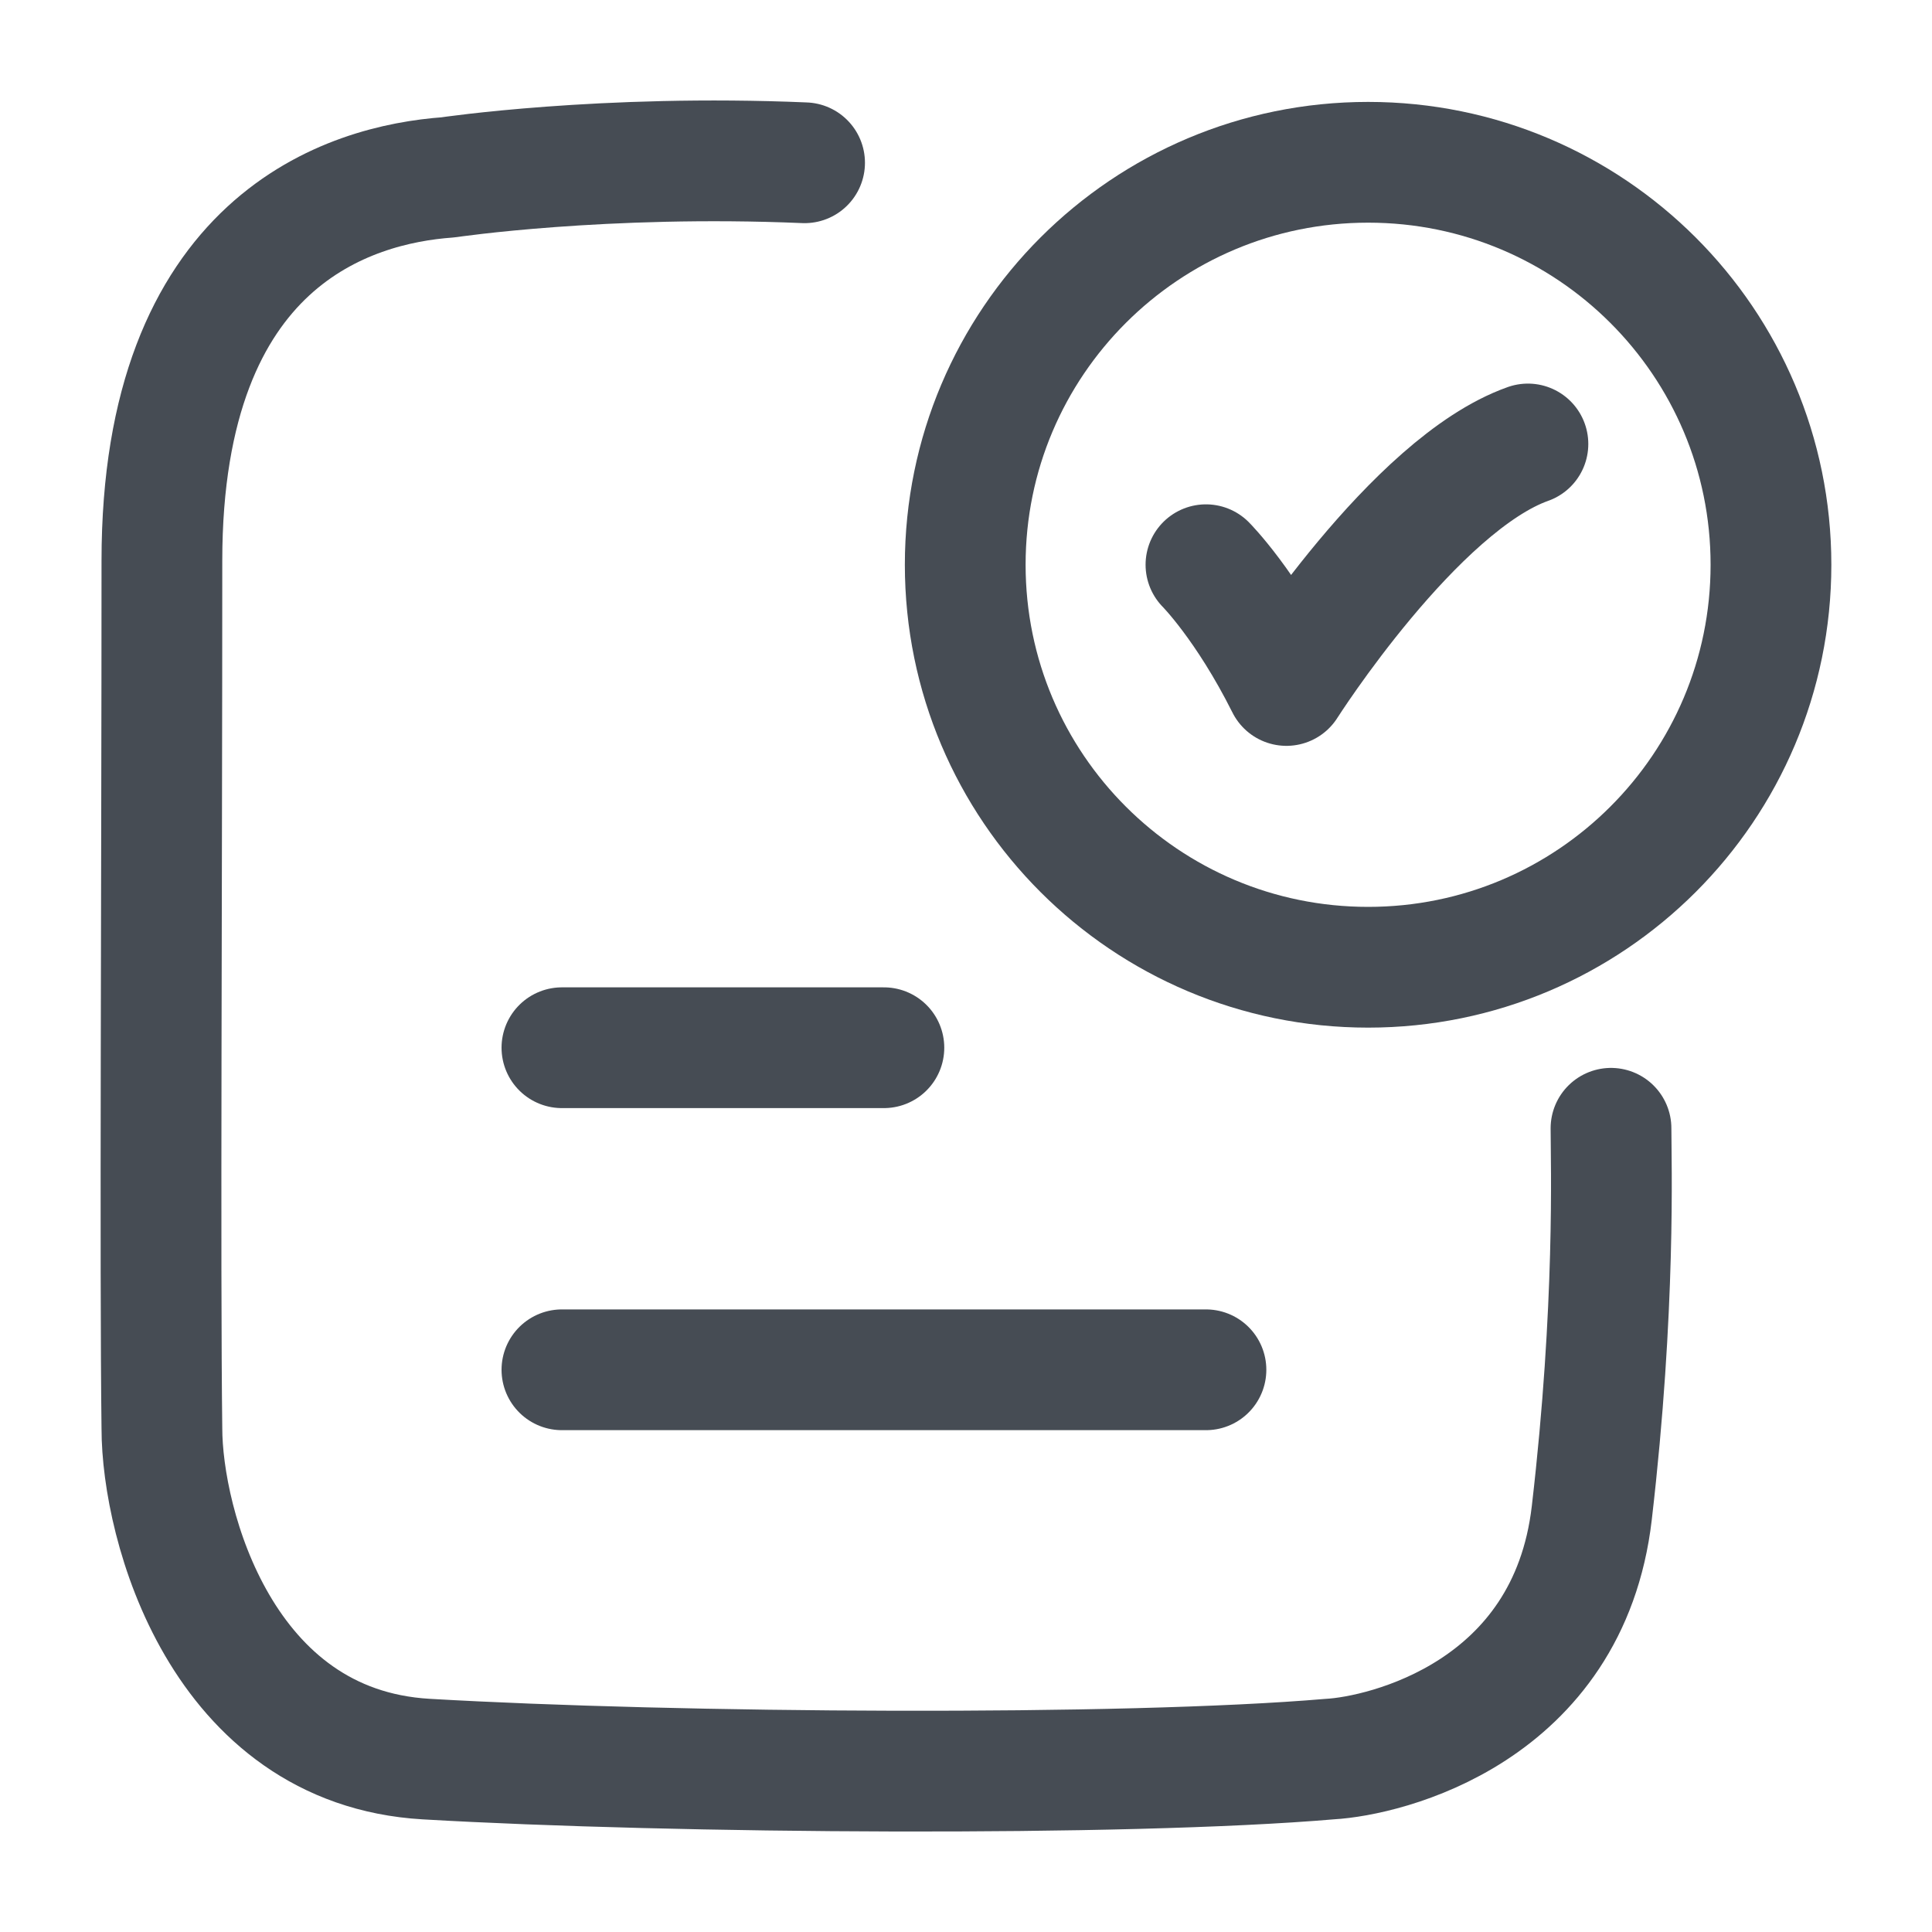 <svg width="20" height="20" viewBox="0 0 20 20" fill="none" xmlns="http://www.w3.org/2000/svg">
<path d="M12.484 5.846C12.484 5.846 12.9 6.263 13.317 7.096C13.317 7.096 14.641 5.013 15.817 4.596" stroke="#464C54" stroke-width="1.25" stroke-linecap="round" stroke-linejoin="round"/>
<path d="M8.329 1.685C6.247 1.596 4.638 1.836 4.638 1.836C3.623 1.909 1.676 2.478 1.676 5.804C1.676 9.101 1.655 13.166 1.676 14.787C1.676 15.777 2.289 18.086 4.411 18.21C6.99 18.36 11.636 18.392 13.767 18.21C14.338 18.178 16.237 17.73 16.478 15.663C16.727 13.522 16.677 12.034 16.677 11.68" stroke="#464C54" stroke-width="1.25" stroke-linecap="round" stroke-linejoin="round"/>
<path d="M18.333 5.846C18.333 8.148 16.466 10.013 14.163 10.013C11.859 10.013 9.992 8.148 9.992 5.846C9.992 3.545 11.859 1.68 14.163 1.68C16.466 1.68 18.333 3.545 18.333 5.846Z" stroke="#464C54" stroke-width="1.25" stroke-linecap="round"/>
<path d="M5.817 10.846H9.15" stroke="#464C54" stroke-width="1.25" stroke-linecap="round"/>
<path d="M5.817 14.18H12.484" stroke="#464C54" stroke-width="1.25" stroke-linecap="round"/>
</svg>
